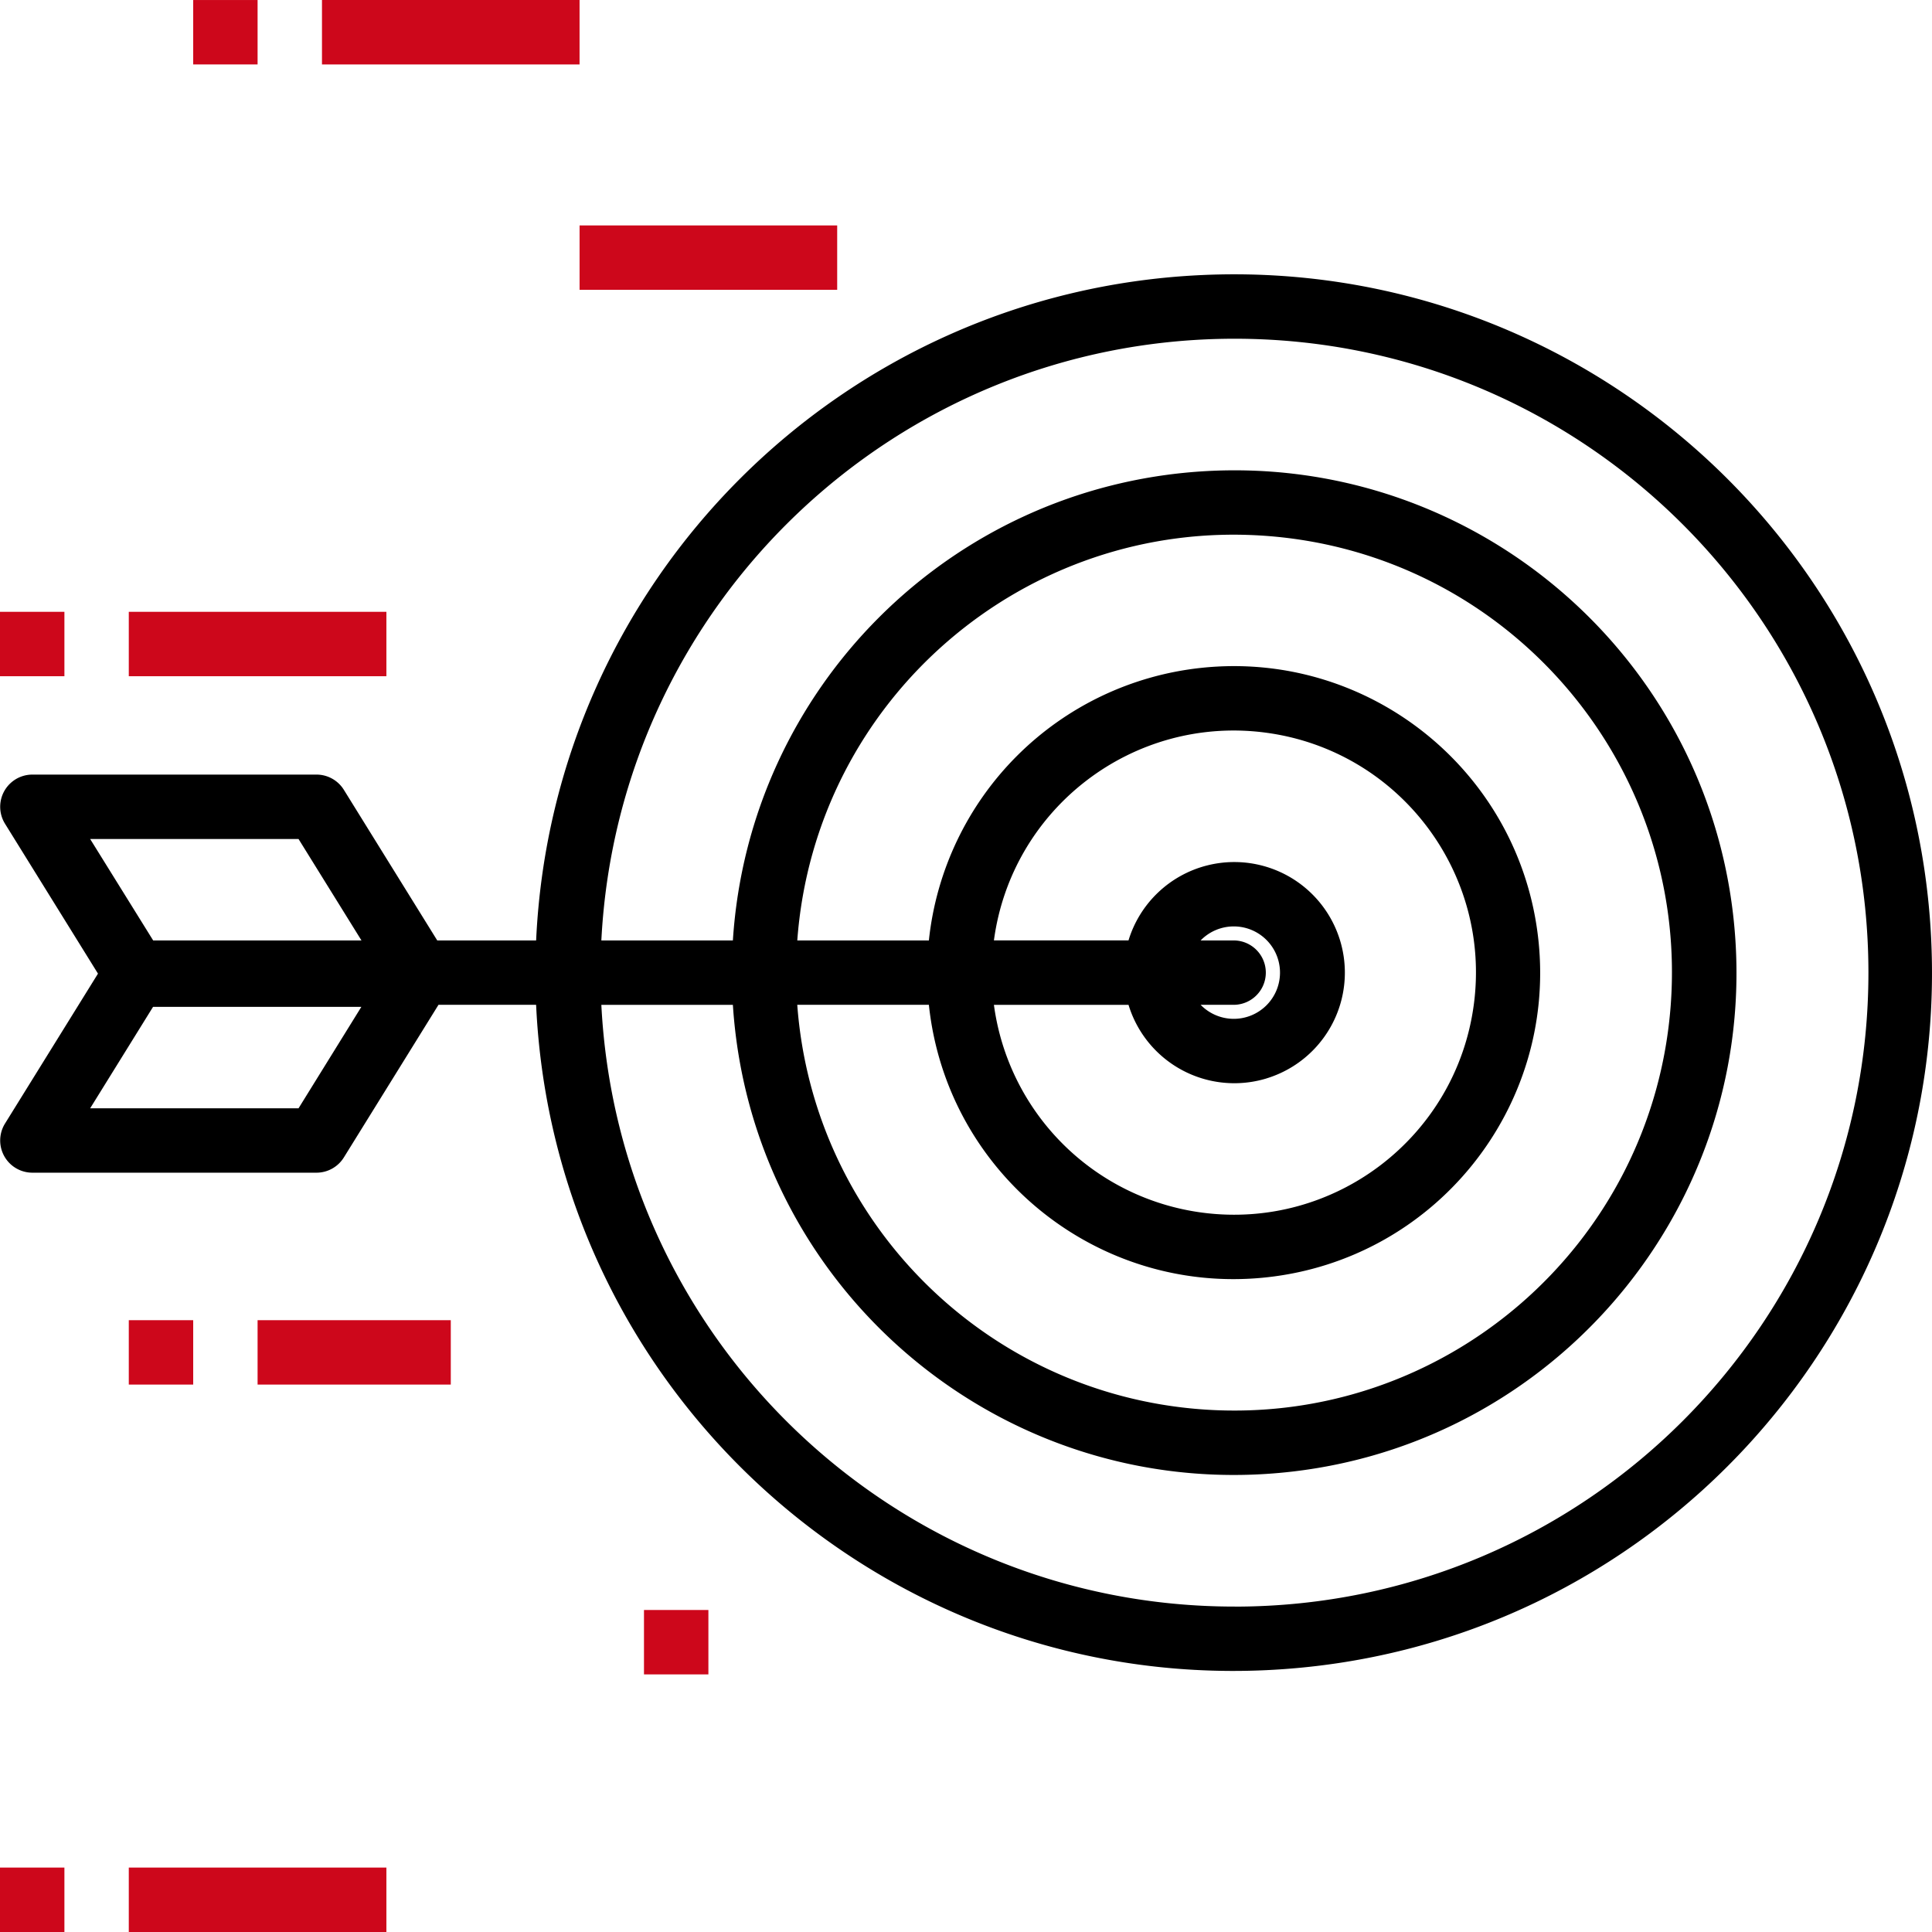 <svg width="98" height="98" viewBox="0 0 98 98" fill="none" xmlns="http://www.w3.org/2000/svg"><g clip-path="url(#clip0)"><path d="M97.962 47.703c-.903-19.542-17.475-34.653-37.017-33.75-18.28.843-32.907 15.47-33.75 33.75h-5.016l-4.737-7.64a1.634 1.634 0 0 0-1.388-.772H1.643a1.633 1.633 0 0 0-1.388 2.494l4.715 7.602L.255 56.99a1.633 1.633 0 0 0 1.388 2.494h14.41c.566 0 1.091-.293 1.389-.773l4.8-7.742h4.952c.902 19.542 17.475 34.653 37.017 33.75 19.542-.902 34.653-17.474 33.75-37.016zm-82.818 8.514H4.574l3.19-5.145H18.33l-3.186 5.145zm-7.375-8.514l-3.196-5.145h10.57l3.192 5.145H7.77zm54.891 33.79c-17.14.024-31.287-13.403-32.157-30.523h6.672c.902 14.043 13.018 24.696 27.06 23.794 14.043-.902 24.696-13.018 23.794-27.06-.902-14.043-13.017-24.696-27.06-23.794-12.785.821-22.973 11.008-23.794 23.794h-6.672c.875-17.084 14.967-30.495 32.073-30.522 17.76-.023 32.175 14.355 32.199 32.115.023 17.76-14.356 32.175-32.115 32.198zm-.085-33.79h-1.673a2.344 2.344 0 1 1 0 3.266h1.673a1.633 1.633 0 0 0 0-3.266zm1.668 6.999a5.609 5.609 0 1 0-7-7h-6.827c.902-6.72 7.082-11.438 13.804-10.536 6.721.902 11.439 7.082 10.537 13.803-.902 6.722-7.082 11.44-13.804 10.537A12.28 12.28 0 0 1 50.416 50.97h6.828a5.609 5.609 0 0 0 6.999 3.733zm-.033 10.094c8.538-.902 14.729-8.555 13.827-17.093-.902-8.538-8.555-14.729-17.093-13.827a15.546 15.546 0 0 0-13.827 13.827h-6.675c.902-12.235 11.551-21.422 23.786-20.52 12.234.903 21.421 11.552 20.52 23.786-.903 12.235-11.552 21.422-23.787 20.52-10.98-.81-19.71-9.54-20.52-20.52h6.676c.902 8.538 8.555 14.729 17.093 13.827z" fill="#000"/><path d="M29.4.001H16.332v3.267h13.066V0z" fill="#CD071B"/><path d="M42.466 11.435H29.399V14.7h13.067v-3.266z" fill="#CD071B"/><path d="M13.066.001H9.8v3.267h3.266V0z" fill="#CD071B"/><path d="M19.6 31.034H6.533v3.267H19.6v-3.267z" fill="#CD071B"/><path d="M3.267 31.034H0v3.267h3.267v-3.267z" fill="#CD071B"/><path d="M22.866 66.966h-9.8v3.266h9.8v-3.266z" fill="#CD071B"/><path d="M9.8 66.966H6.533v3.266H9.8v-3.266z" fill="#CD071B"/><path d="M35.933 81.666h-3.267v3.267h3.267v-3.267z" fill="#CD071B"/><path d="M19.6 94.732H6.533V98H19.6v-3.267z" fill="#CD071B"/><path d="M3.267 94.732H0V98h3.267v-3.267z" fill="#CD071B"/></g><defs><clipPath id="clip0"><path fill="#fff" d="M0 0h98v98H0z"/></clipPath></defs></svg>